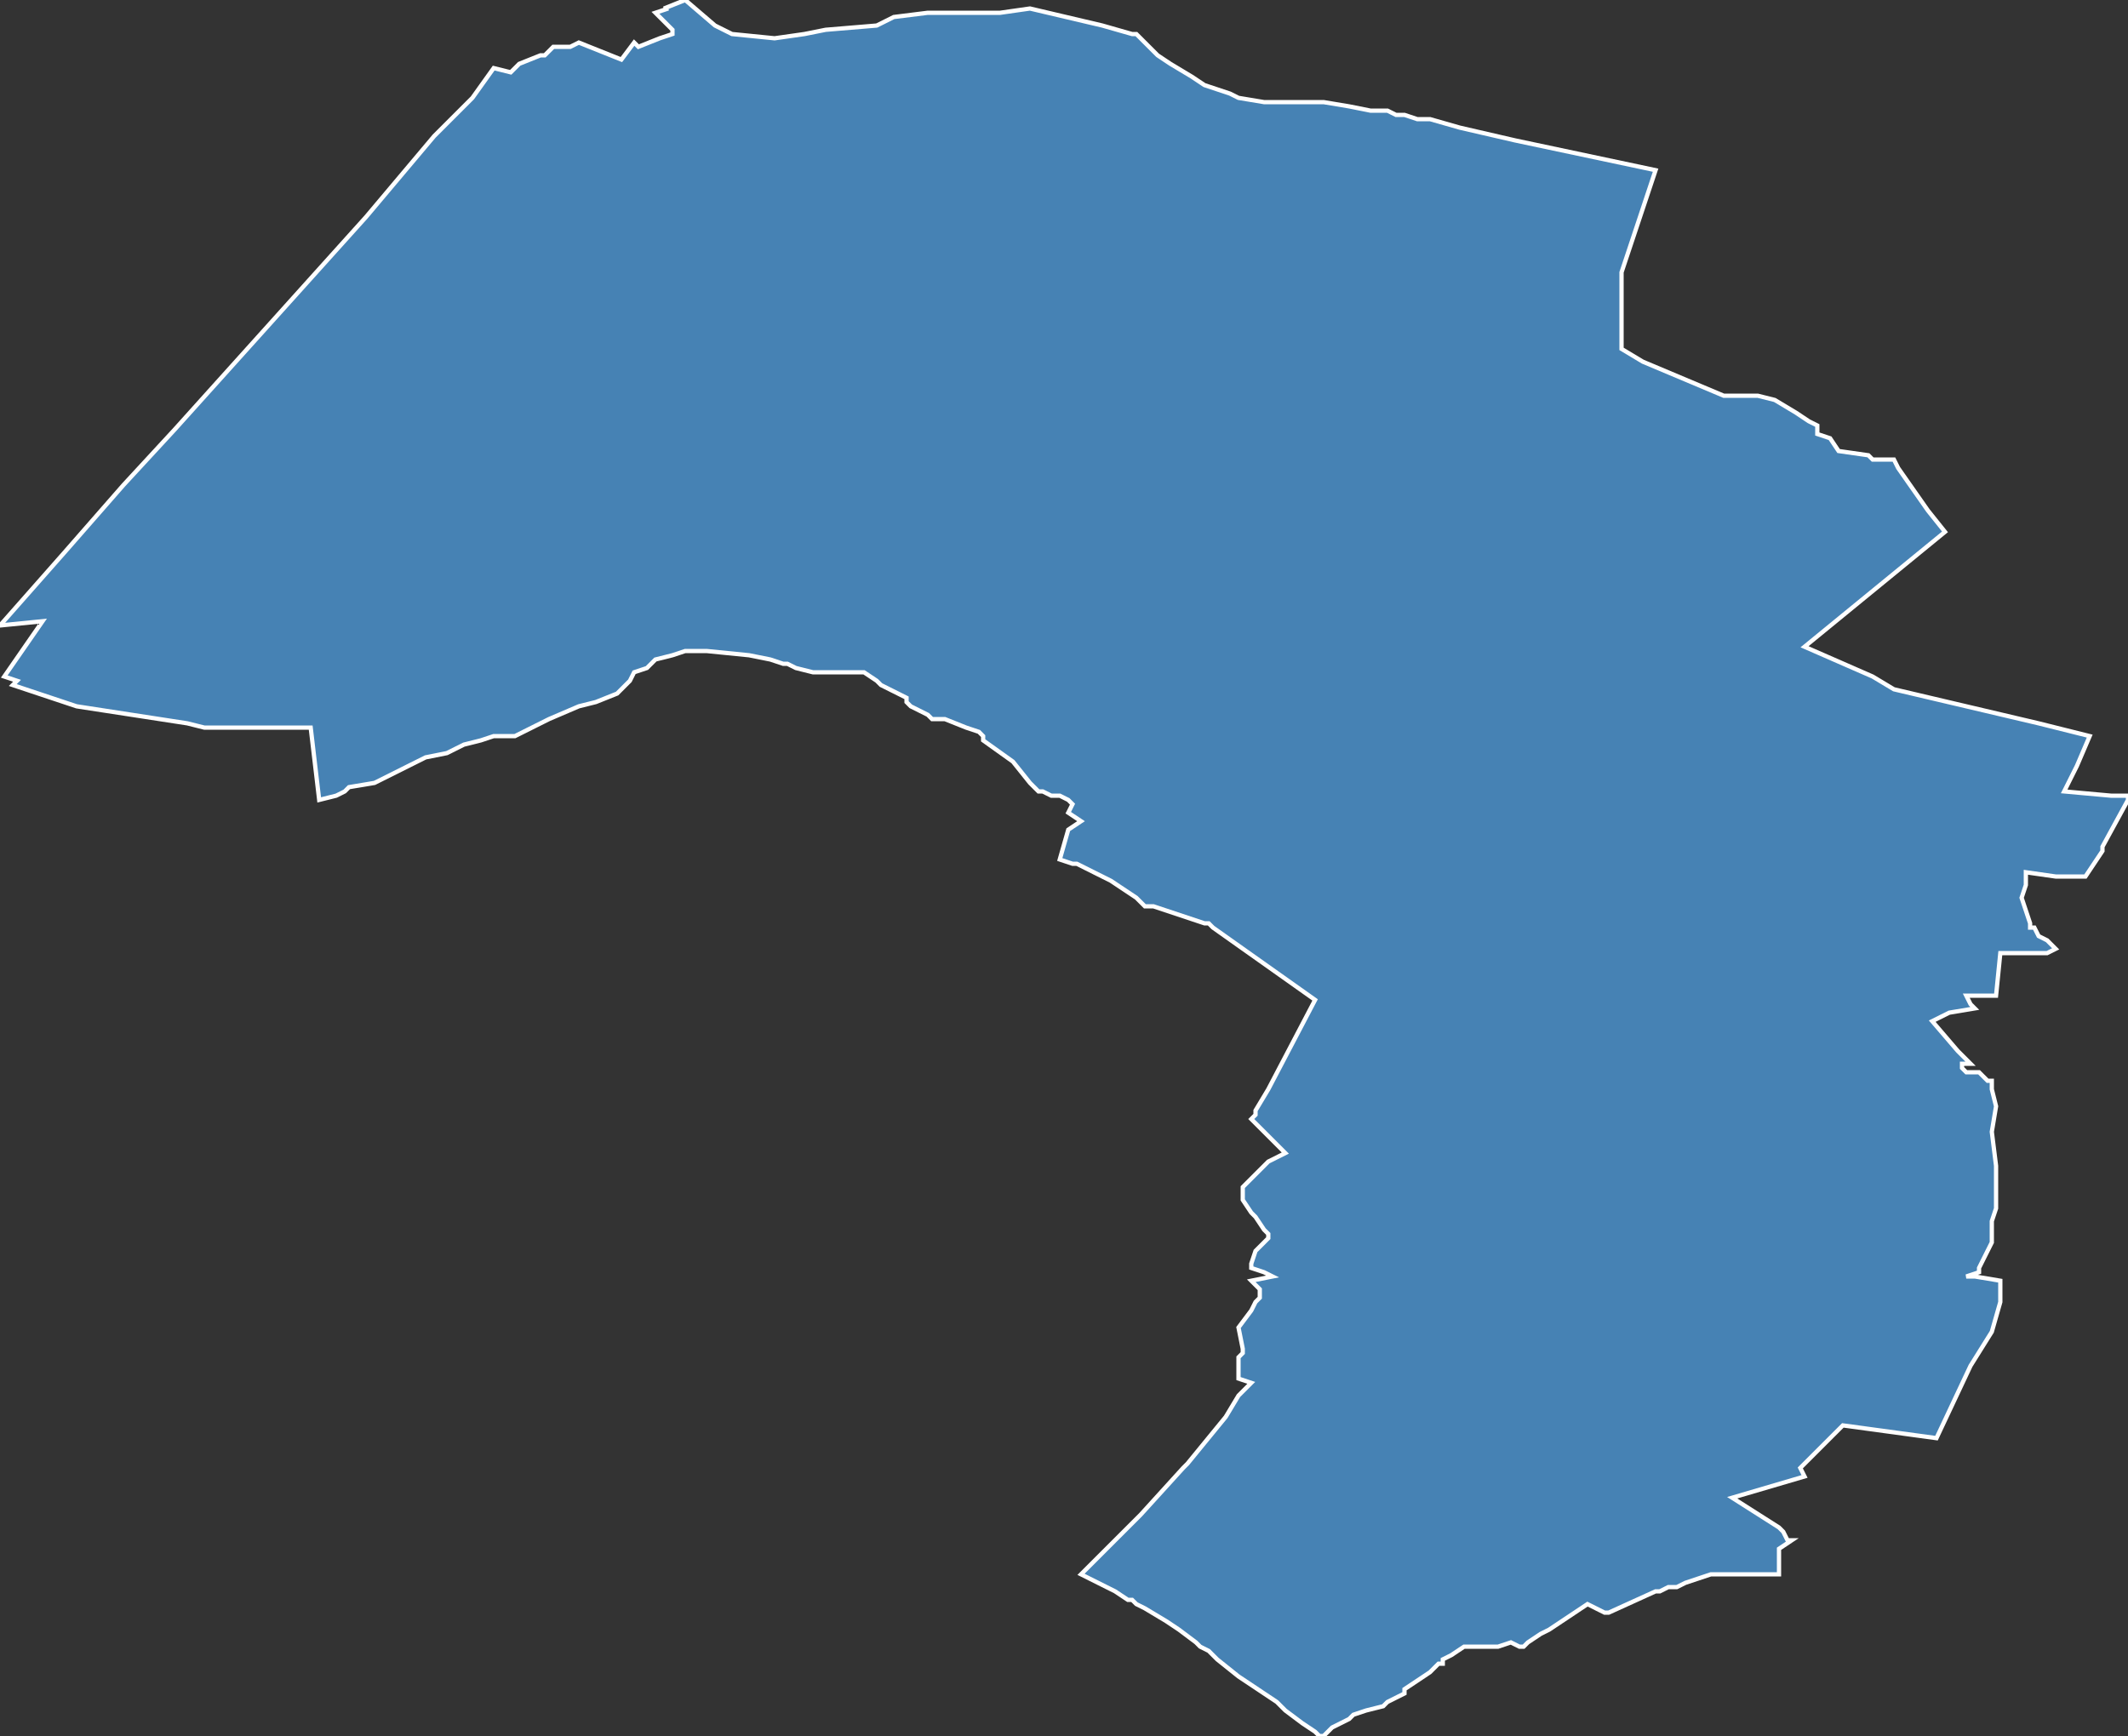 <?xml version="1.0" encoding="utf-8"?>
<svg version="1.1" id="svgmap" xmlns="http://www.w3.org/2000/svg" xmlns:xlink="http://www.w3.org/1999/xlink" x="0px" y="0px" width="100%" height="100%" viewBox="0 0 500 408">
<rect x="0" y="0" width="500" height="408" fill="#333333" stroke="none"/>
<polygon points="157,2 156,2 161,0 168,6 172,8 182,9 189,8 194,7 206,6 210,4 218,3 219,3 235,3 242,2 259,6 266,8 267,8 272,13 275,15 280,18 283,20 289,22 291,23 291,23 297,24 301,24 311,24 317,25 322,26 324,26 326,26 328,27 329,27 330,27 333,28 336,28 343,30 356,33 389,40 381,64 381,74 381,82 386,85 405,93 413,93 417,94 422,97 425,99 427,100 427,102 430,103 432,106 439,107 440,108 445,108 446,110 446,110 453,120 457,125 424,152 440,159 445,162 479,170 491,173 488,180 485,186 485,186 496,187 500,187 500,188 494,199 494,200 490,206 483,206 476,205 476,208 475,211 477,217 477,218 478,218 479,220 481,221 481,221 483,223 481,224 470,224 469,234 469,234 464,234 462,234 463,236 464,237 458,238 454,240 460,247 461,248 463,250 461,250 461,251 462,252 462,252 464,252 465,252 467,254 468,254 468,256 469,260 468,266 469,274 469,281 469,283 469,284 468,287 468,290 468,291 468,292 465,298 465,298 465,299 462,300 464,300 470,301 470,306 468,313 463,321 455,338 433,335 423,345 424,347 407,352 418,359 419,360 420,362 421,362 418,364 418,364 418,367 418,370 417,370 415,370 408,370 405,370 404,370 402,370 396,372 394,373 392,373 390,374 389,374 378,379 377,379 373,377 367,381 364,383 362,384 359,386 358,387 357,387 355,386 352,387 349,387 344,387 341,389 339,390 339,391 338,391 336,393 330,397 330,398 326,400 325,401 321,402 318,403 317,404 313,406 311,408 310,408 309,407 306,405 302,402 300,400 291,394 286,390 284,388 282,387 281,386 277,383 274,381 269,378 267,377 266,376 265,376 262,374 258,372 256,371 254,370 268,356 278,345 279,344 288,333 291,328 294,325 291,324 291,323 291,319 292,318 292,317 291,312 294,308 295,306 296,305 296,304 296,303 294,301 299,300 297,299 294,298 294,297 295,294 297,292 298,291 298,290 298,290 297,289 295,286 294,285 292,282 292,281 292,280 292,279 295,276 298,273 302,271 294,263 295,262 295,261 298,256 309,235 285,218 284,217 283,217 277,215 271,213 269,213 267,211 264,209 261,207 261,207 259,206 257,205 253,203 253,203 252,203 249,202 251,195 254,193 251,191 252,189 252,189 251,188 249,187 247,187 245,186 244,186 242,184 238,179 231,174 231,173 230,172 227,171 222,169 219,169 218,168 216,167 214,166 213,165 213,164 207,161 206,160 203,158 202,158 201,158 199,158 196,158 191,158 187,157 185,156 184,156 181,155 176,154 166,153 163,153 161,153 158,154 154,155 152,157 149,158 148,160 146,162 145,163 140,165 136,166 129,169 127,170 121,173 116,173 113,174 109,175 105,177 100,178 96,180 92,182 88,184 82,185 81,186 79,187 75,188 73,171 52,171 48,171 44,170 18,166 12,164 12,164 3,161 4,160 1,159 10,146 0,147 15,130 29,114 41,101 86,51 102,32 108,26 109,25 111,23 116,16 120,17 121,16 122,15 127,13 128,13 130,11 132,11 134,11 136,10 146,14 149,10 150,11 155,9 158,8 158,7 158,7 154,3 157,2" id="9304" class="canton" fill="steelblue" stroke-width="1" stroke="white" geotype="canton" geoname="Blanc-Mesnil" code_insee="9304" code_departement="93" nom_departement="Seine-Saint-Denis" code_region="11" nom_region="Île-de-France"/></svg>
